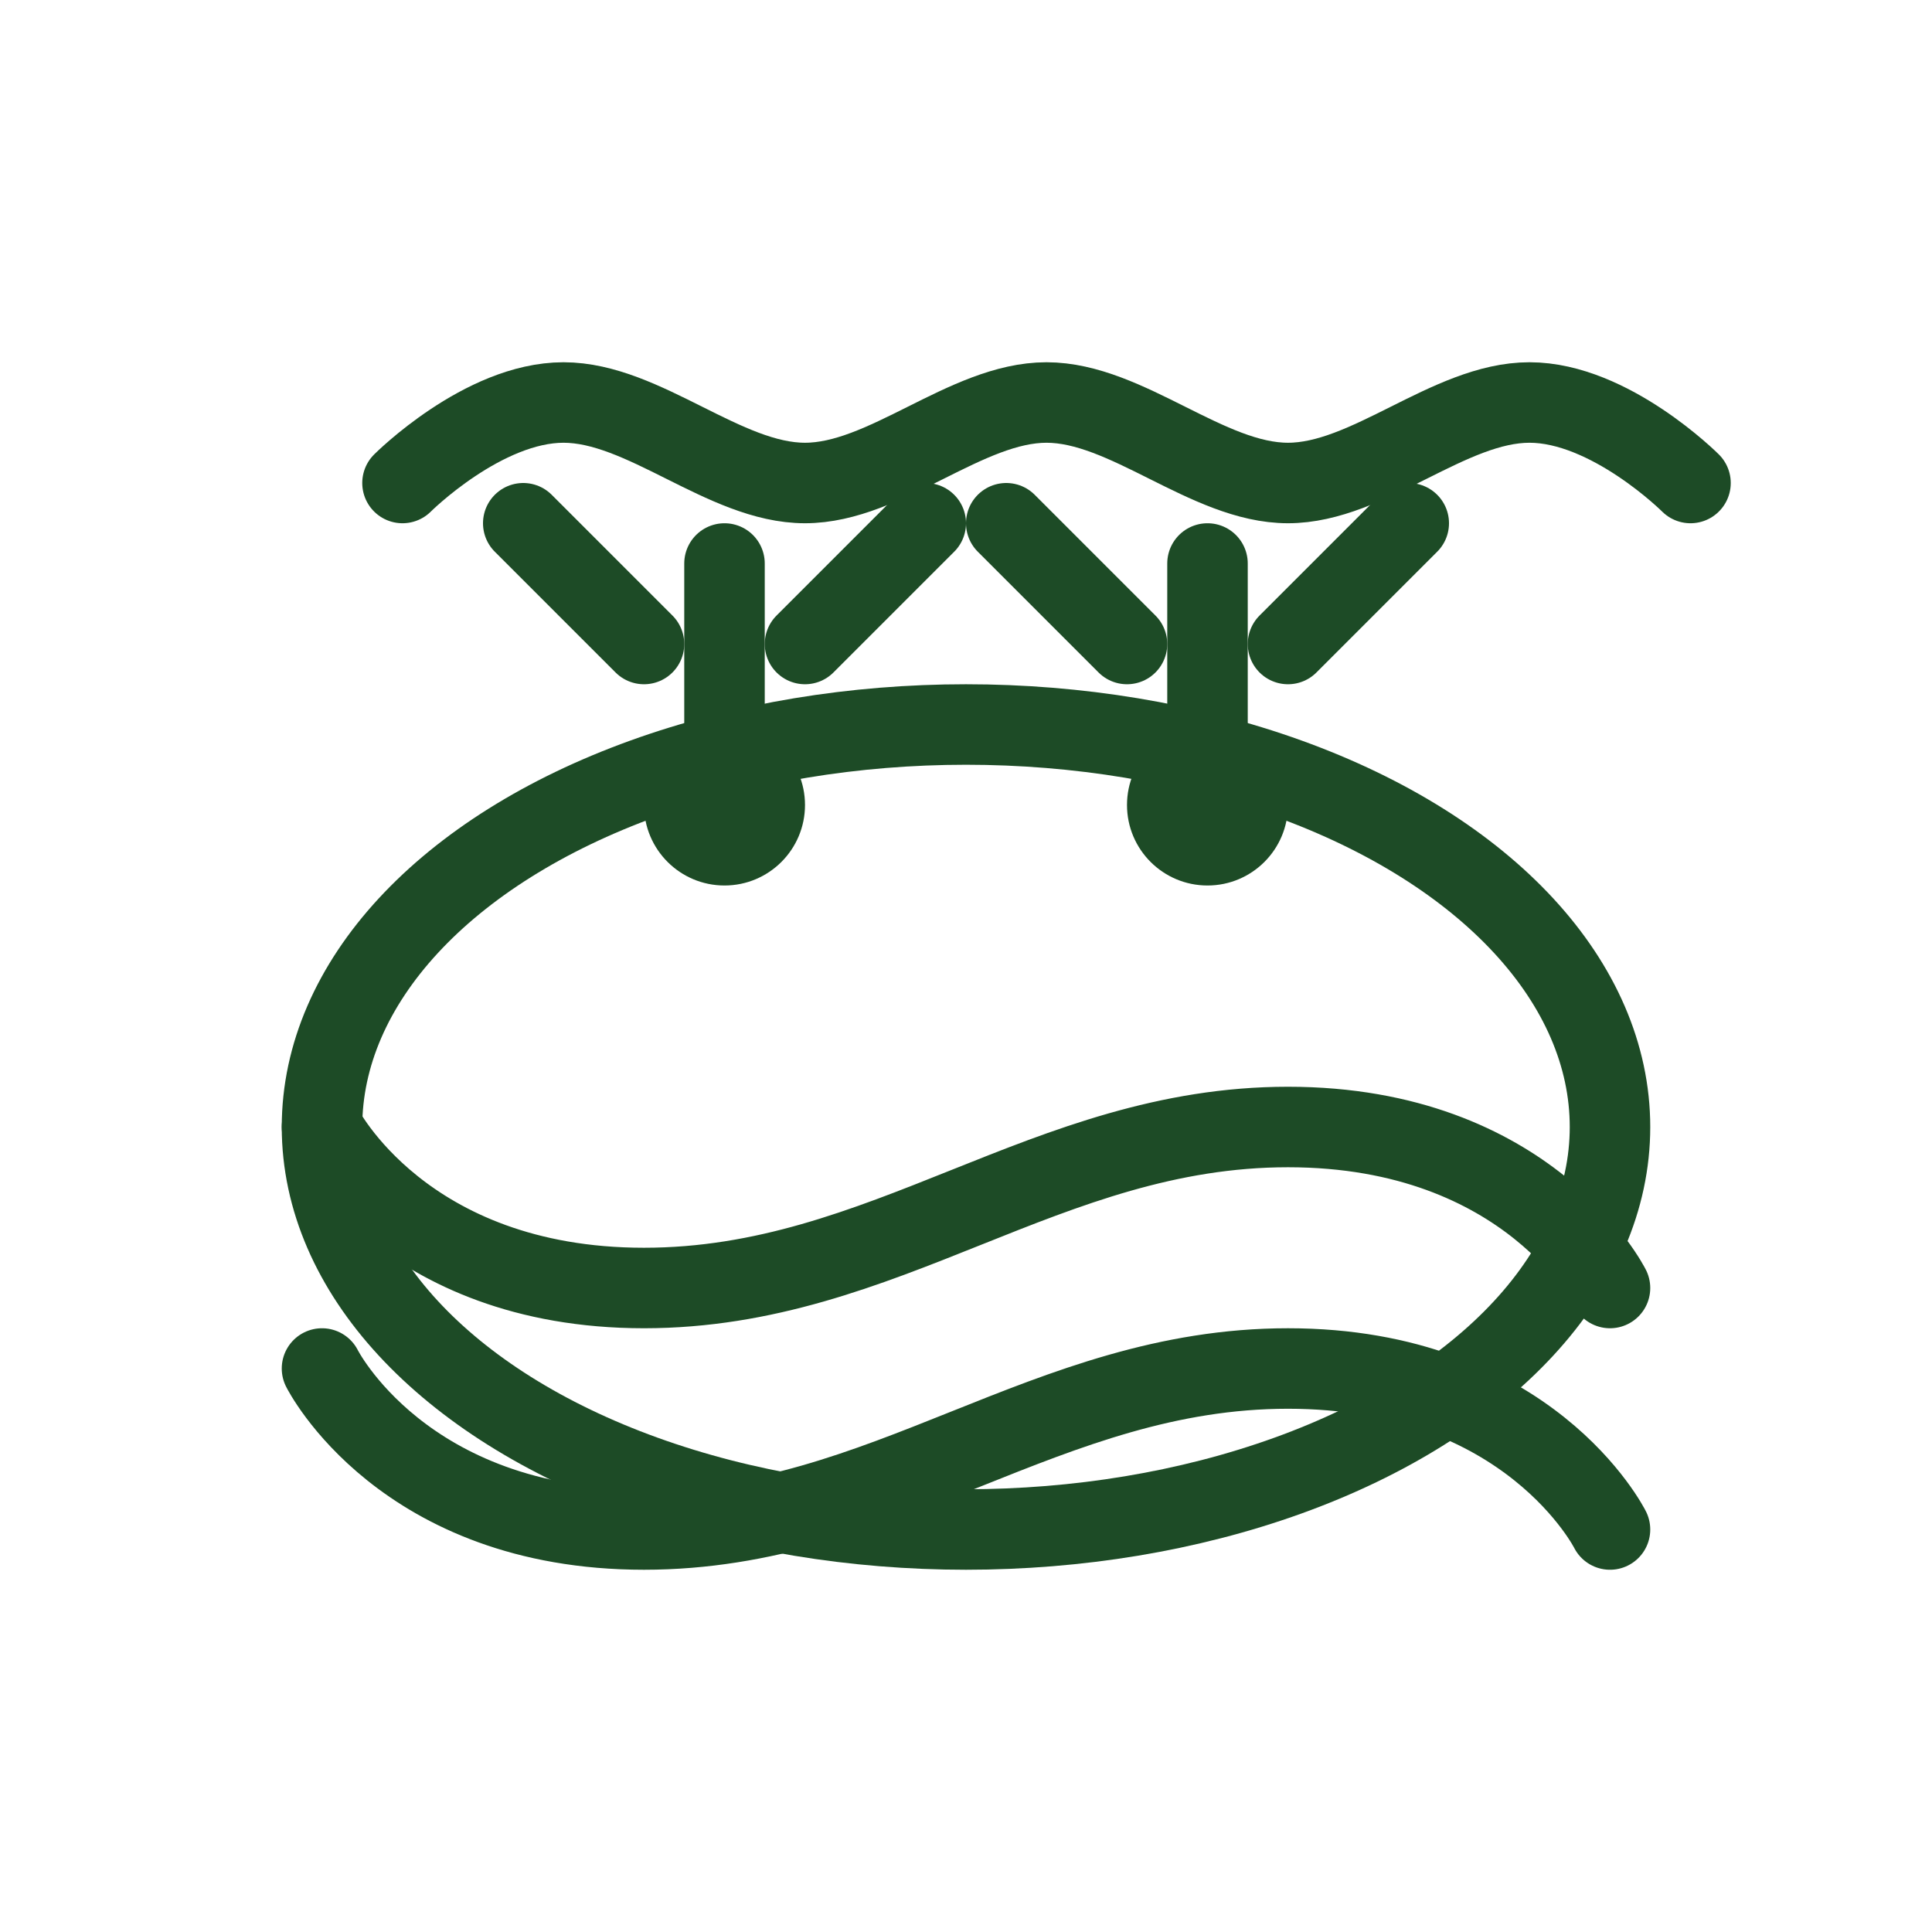 <svg width="48" height="48" viewBox="0 0 48 48" fill="none" xmlns="http://www.w3.org/2000/svg">
  <ellipse cx="24" cy="28" rx="16" ry="10" stroke="#1D4B26" stroke-width="2"/>
  <path d="M8 28C8 28 10 32 16 32C22 32 26 28 32 28C38 28 40 32 40 32" stroke="#1D4B26" stroke-width="2" stroke-linecap="round"/>
  <path d="M8 34C8 34 10 38 16 38C22 38 26 34 32 34C38 34 40 38 40 38" stroke="#1D4B26" stroke-width="2" stroke-linecap="round"/>
  <circle cx="18" cy="20" r="2" fill="#1D4B26"/>
  <path d="M18 18V14" stroke="#1D4B26" stroke-width="2" stroke-linecap="round"/>
  <path d="M16 16L13 13" stroke="#1D4B26" stroke-width="2" stroke-linecap="round"/>
  <path d="M20 16L23 13" stroke="#1D4B26" stroke-width="2" stroke-linecap="round"/>
  <circle cx="30" cy="20" r="2" fill="#1D4B26"/>
  <path d="M30 18V14" stroke="#1D4B26" stroke-width="2" stroke-linecap="round"/>
  <path d="M28 16L25 13" stroke="#1D4B26" stroke-width="2" stroke-linecap="round"/>
  <path d="M32 16L35 13" stroke="#1D4B26" stroke-width="2" stroke-linecap="round"/>
  <path d="M10 12C10 12 12 10 14 10C16 10 18 12 20 12C22 12 24 10 26 10C28 10 30 12 32 12C34 12 36 10 38 10C40 10 42 12 42 12" stroke="#1D4B26" stroke-width="2" stroke-linecap="round"/>
</svg>